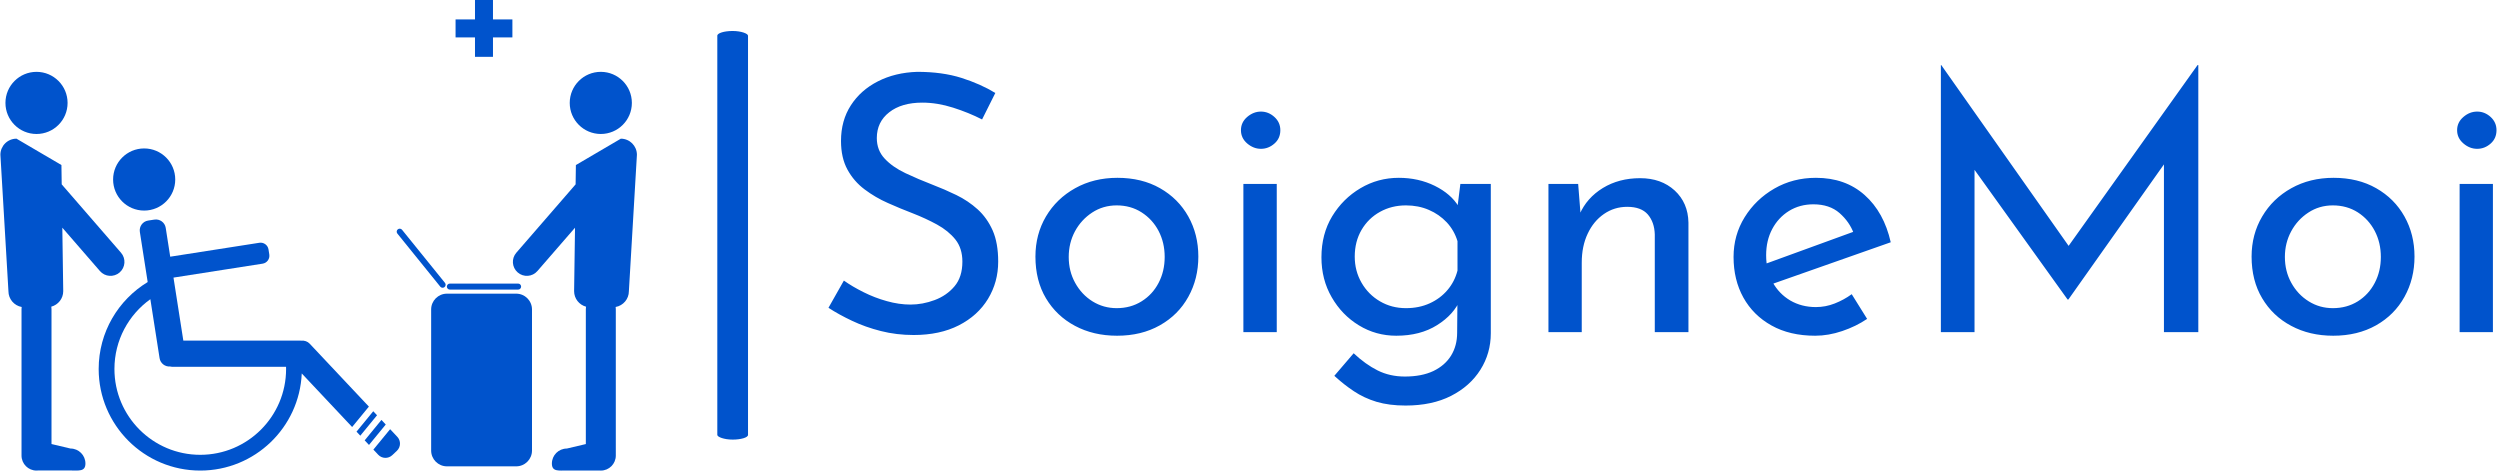 <svg xmlns="http://www.w3.org/2000/svg" version="1.1" xmlns:xlink="http://www.w3.org/1999/xlink" xmlns:svgjs="http://svgjs.dev/svgjs" width="1500" height="284" viewBox="0 0 1500 284"><g transform="matrix(1,0,0,1,-0.909,-0.825)"><svg viewBox="0 0 396 75" data-background-color="#ffffff" preserveAspectRatio="xMidYMid meet" height="284" width="1500" xmlns="http://www.w3.org/2000/svg" xmlns:xlink="http://www.w3.org/1999/xlink"><g id="tight-bounds" transform="matrix(1,0,0,1,0.24,0.218)"><svg viewBox="0 0 395.52 74.564" height="74.564" width="395.52"><g><svg viewBox="0 0 395.52 74.564" height="74.564" width="395.52"><g><svg viewBox="0 0 591.839 111.574" height="74.564" width="395.52"><g><rect width="7.281" height="96.881" x="169.979" y="7.347" fill="#0053cc" opacity="1" stroke-width="0" stroke="transparent" fill-opacity="1" class="rect-qz-0" data-fill-palette-color="primary" rx="1%" id="qz-0" data-palette-color="#0053cc"></rect></g><g transform="matrix(1,0,0,1,196.319,15.42)"><svg viewBox="0 0 395.52 80.734" height="80.734" width="395.52"><g id="textblocktransform"><svg viewBox="0 0 395.52 80.734" height="80.734" width="395.52" id="textblock"><g><svg viewBox="0 0 395.52 80.734" height="80.734" width="395.52"><g transform="matrix(1,0,0,1,0,0)"><svg width="395.52" viewBox="2.45 -37.3 232.93 47.55" height="80.734" data-palette-color="#0053cc"><path d="M25.75-33.4L23.9-29.7Q22.05-30.65 19.85-31.35 17.65-32.05 15.55-32.05L15.55-32.05Q12.65-32.05 10.93-30.7 9.2-29.35 9.2-27.1L9.2-27.1Q9.2-25.4 10.3-24.23 11.4-23.05 13.2-22.2 15-21.35 16.95-20.6L16.95-20.6Q18.65-19.95 20.3-19.15 21.95-18.35 23.28-17.15 24.6-15.95 25.38-14.2 26.15-12.45 26.15-9.85L26.15-9.85Q26.15-7 24.73-4.65 23.3-2.3 20.65-0.95 18 0.4 14.35 0.4L14.35 0.4Q11.95 0.4 9.78-0.15 7.6-0.7 5.75-1.58 3.9-2.45 2.45-3.4L2.45-3.4 4.6-7.2Q5.8-6.35 7.35-5.58 8.9-4.8 10.6-4.33 12.3-3.85 13.9-3.85L13.9-3.85Q15.6-3.85 17.28-4.48 18.95-5.1 20.05-6.4 21.15-7.7 21.15-9.85L21.15-9.85Q21.15-11.7 20.18-12.93 19.2-14.15 17.6-15.03 16-15.9 14.2-16.6L14.2-16.6Q12.5-17.25 10.75-18.03 9-18.8 7.5-19.93 6-21.05 5.1-22.7 4.2-24.35 4.2-26.7L4.2-26.7Q4.2-29.55 5.58-31.68 6.95-33.8 9.35-35.02 11.75-36.25 14.85-36.35L14.85-36.35Q18.35-36.35 21.03-35.5 23.7-34.65 25.75-33.4L25.75-33.4ZM31.35-10.55L31.35-10.55Q31.35-13.65 32.82-16.15 34.3-18.65 36.9-20.1 39.5-21.55 42.8-21.55L42.8-21.55Q46.2-21.55 48.75-20.1 51.3-18.65 52.7-16.15 54.1-13.65 54.1-10.55L54.1-10.55Q54.1-7.45 52.7-4.93 51.3-2.4 48.72-0.95 46.15 0.5 42.75 0.5L42.75 0.5Q39.45 0.5 36.87-0.88 34.3-2.25 32.82-4.73 31.35-7.2 31.35-10.55ZM36-10.5L36-10.5Q36-8.5 36.9-6.88 37.8-5.25 39.32-4.3 40.85-3.35 42.7-3.35L42.7-3.35Q44.65-3.35 46.17-4.3 47.7-5.25 48.55-6.88 49.4-8.5 49.4-10.5L49.4-10.5Q49.4-12.5 48.55-14.13 47.7-15.75 46.17-16.73 44.65-17.7 42.7-17.7L42.7-17.7Q40.8-17.7 39.27-16.7 37.75-15.7 36.87-14.08 36-12.45 36-10.5ZM60.39 0L60.39-20.7 65.05-20.7 65.05 0 60.39 0ZM60.05-28.2L60.05-28.2Q60.05-29.3 60.92-30.05 61.8-30.8 62.84-30.8L62.84-30.8Q63.89-30.8 64.72-30.05 65.55-29.3 65.55-28.2L65.55-28.2Q65.55-27.05 64.72-26.33 63.89-25.6 62.84-25.6L62.84-25.6Q61.8-25.6 60.92-26.35 60.05-27.1 60.05-28.2ZM83.04 10.25L83.04 10.25Q80.74 10.25 78.99 9.73 77.24 9.2 75.82 8.25 74.39 7.3 73.09 6.1L73.09 6.1 75.79 2.95Q77.44 4.5 79.14 5.35 80.84 6.2 82.94 6.2L82.94 6.2Q85.29 6.2 86.92 5.43 88.54 4.65 89.39 3.28 90.24 1.9 90.24 0.1L90.24 0.1 90.29-5.5 90.69-4.6Q89.79-2.45 87.44-0.98 85.09 0.5 81.74 0.5L81.74 0.5Q78.89 0.5 76.52-0.95 74.14-2.4 72.72-4.88 71.29-7.35 71.29-10.45L71.29-10.45Q71.29-13.7 72.79-16.18 74.29-18.65 76.74-20.1 79.19-21.55 82.09-21.55L82.09-21.55Q84.84-21.55 87.12-20.43 89.39-19.3 90.44-17.55L90.44-17.55 90.19-16.7 90.69-20.7 94.94-20.7 94.94 0.15Q94.94 2.95 93.49 5.25 92.04 7.55 89.39 8.9 86.74 10.25 83.04 10.25ZM75.94-10.55L75.94-10.55Q75.94-8.55 76.89-6.9 77.84-5.25 79.47-4.3 81.09-3.35 83.09-3.35L83.09-3.35Q84.94-3.35 86.42-4.03 87.89-4.7 88.89-5.88 89.89-7.05 90.29-8.6L90.29-8.6 90.29-12.7Q89.84-14.2 88.79-15.33 87.74-16.45 86.29-17.07 84.84-17.7 83.09-17.7L83.09-17.7Q81.09-17.7 79.47-16.8 77.84-15.9 76.89-14.28 75.94-12.65 75.94-10.55ZM102.99-20.7L107.14-20.7 107.54-15.65 107.34-16.45Q108.34-18.75 110.59-20.13 112.84-21.5 115.79-21.5L115.79-21.5Q118.74-21.5 120.62-19.78 122.49-18.05 122.54-15.3L122.54-15.3 122.54 0 117.84 0 117.84-13.65Q117.79-15.35 116.87-16.43 115.94-17.5 113.99-17.5L113.99-17.5Q112.19-17.5 110.74-16.5 109.29-15.5 108.47-13.75 107.64-12 107.64-9.7L107.64-9.7 107.64 0 102.99 0 102.99-20.7ZM140.24 0.5L140.24 0.5Q136.69 0.5 134.14-0.93 131.59-2.35 130.21-4.83 128.84-7.3 128.84-10.5L128.84-10.5Q128.84-13.55 130.39-16.05 131.94-18.55 134.54-20.05 137.14-21.55 140.34-21.55L140.34-21.55Q144.44-21.55 147.14-19.15 149.84-16.75 150.79-12.55L150.79-12.55 133.74-6.55 132.64-9.3 146.64-14.4 145.64-13.75Q145.04-15.4 143.64-16.63 142.24-17.85 139.99-17.85L139.99-17.85Q138.09-17.85 136.59-16.93 135.09-16 134.24-14.4 133.39-12.8 133.39-10.75L133.39-10.75Q133.39-8.6 134.29-6.98 135.19-5.35 136.76-4.42 138.34-3.5 140.34-3.5L140.34-3.5Q141.69-3.5 142.96-4 144.24-4.5 145.34-5.3L145.34-5.3 147.49-1.85Q145.94-0.8 144.01-0.15 142.09 0.5 140.24 0.5ZM162.49 0L157.79 0 157.79-37.3 157.84-37.3 176.79-10.4 174.74-10.8 193.64-37.3 193.74-37.3 193.74 0 188.94 0 188.94-26.3 189.24-23.85 175.59-4.55 175.49-4.55 161.64-23.85 162.49-26.1 162.49 0ZM201.18-10.55L201.18-10.55Q201.18-13.65 202.66-16.15 204.13-18.65 206.73-20.1 209.33-21.55 212.63-21.55L212.63-21.55Q216.03-21.55 218.58-20.1 221.13-18.65 222.53-16.15 223.93-13.65 223.93-10.55L223.93-10.55Q223.93-7.45 222.53-4.93 221.13-2.4 218.56-0.95 215.98 0.5 212.58 0.5L212.58 0.5Q209.28 0.5 206.71-0.88 204.13-2.25 202.66-4.73 201.18-7.2 201.18-10.55ZM205.83-10.5L205.83-10.5Q205.83-8.5 206.73-6.88 207.63-5.25 209.16-4.3 210.68-3.35 212.53-3.35L212.53-3.35Q214.48-3.35 216.01-4.3 217.53-5.25 218.38-6.88 219.23-8.5 219.23-10.5L219.23-10.5Q219.23-12.5 218.38-14.13 217.53-15.75 216.01-16.73 214.48-17.7 212.53-17.7L212.53-17.7Q210.63-17.7 209.11-16.7 207.58-15.7 206.71-14.08 205.83-12.45 205.83-10.5ZM230.23 0L230.23-20.7 234.88-20.7 234.88 0 230.23 0ZM229.88-28.2L229.88-28.2Q229.88-29.3 230.76-30.05 231.63-30.8 232.68-30.8L232.68-30.8Q233.73-30.8 234.56-30.05 235.38-29.3 235.38-28.2L235.38-28.2Q235.38-27.05 234.56-26.33 233.73-25.6 232.68-25.6L232.68-25.6Q231.63-25.6 230.76-26.35 229.88-27.1 229.88-28.2Z" opacity="1" transform="matrix(1,0,0,1,0,0)" fill="#0053cc" class="wordmark-text-0" data-fill-palette-color="primary" id="text-0"></path></svg></g></svg></g></svg></g></svg></g><g><svg viewBox="0 0 150.919 111.574" height="111.574" width="150.919"><g><svg xmlns="http://www.w3.org/2000/svg" xmlns:xlink="http://www.w3.org/1999/xlink" version="1.1" x="0" y="0" viewBox="7.896 18.437 84 62.101" enable-background="new 0 0 100 100" xml:space="preserve" height="111.574" width="150.919" class="icon-icon-0" data-fill-palette-color="accent" id="icon-0"><g fill="#0053cc" data-fill-palette-color="accent"><path d="M89.774 36.738l-5.933 3.479-0.036 2.549-7.827 9.025c-0.668 0.769-0.584 1.932 0.186 2.6 0.767 0.668 1.931 0.585 2.597-0.184l4.965-5.721-0.12 8.373c0 0.983 0.668 1.808 1.573 2.05-0.018 0.102-0.026 0.208-0.026 0.316v17.813l-2.501 0.591c-1.094 0-1.979 0.888-1.979 1.98 0 1.094 0.885 0.918 1.979 0.918h4.275c0.064 0.007 0.134 0.011 0.204 0.011 1.092 0 1.978-0.887 1.978-1.98V59.225c0-0.094-0.009-0.186-0.021-0.277 0.993-0.177 1.747-1.042 1.747-2.088l1.061-18C91.893 37.688 90.944 36.738 89.774 36.738z" fill="#0053cc" data-fill-palette-color="accent"></path><circle cx="87.129" cy="32.018" r="4.1" fill="#0053cc" data-fill-palette-color="accent"></circle></g><g fill="#0053cc" data-fill-palette-color="accent"><g fill="#0053cc" data-fill-palette-color="accent"><path d="M59.327 75.076l-2.21 2.694 0.639 0.679c0.495 0.526 1.322 0.552 1.851 0.057l0.609-0.573c0.527-0.497 0.554-1.324 0.057-1.851L59.327 75.076z" fill="#0053cc" data-fill-palette-color="accent"></path><polygon points="58.18,73.854 55.969,76.549 56.538,77.155 58.749,74.46   " fill="#0053cc" data-fill-palette-color="accent"></polygon><polygon points="57.101,72.708 54.891,75.403 55.389,75.933 57.6,73.238   " fill="#0053cc" data-fill-palette-color="accent"></polygon><g fill="#0053cc" data-fill-palette-color="accent"><path d="M48.72 63.8c-0.292-0.312-0.7-0.444-1.093-0.404-0.05-0.005-0.099-0.009-0.149-0.009h-0.333-2.187H32.037l-1.106-7.079-0.193-1.237 6.492-1.016 5.271-0.823c0.576-0.09 0.971-0.631 0.881-1.208l-0.105-0.668c-0.089-0.576-0.63-0.971-1.208-0.881l-11.763 1.837-0.593-3.805c-0.112-0.715-0.782-1.202-1.497-1.091l-0.827 0.128c-0.715 0.112-1.202 0.78-1.091 1.495l1.034 6.619c-3.877 2.351-6.468 6.608-6.468 11.473 0 7.404 6.002 13.405 13.406 13.405 7.208 0 13.085-5.687 13.394-12.817l6.649 7.068 2.211-2.693L48.72 63.8zM34.27 78.457c-6.254 0-11.325-5.071-11.325-11.326 0-3.797 1.872-7.157 4.741-9.211l1.216 7.78c0.106 0.681 0.719 1.154 1.394 1.102 0.104 0.025 0.21 0.042 0.321 0.042h14.974c0.003 0.097 0.007 0.191 0.007 0.289C45.596 73.386 40.523 78.457 34.27 78.457z" fill="#0053cc" data-fill-palette-color="accent"></path><circle cx="26.869" cy="42.126" r="4.1" fill="#0053cc" data-fill-palette-color="accent"></circle></g></g><g fill="#0053cc" data-fill-palette-color="accent"><path d="M7.896 38.861l1.061 18c0 1.044 0.755 1.911 1.748 2.088-0.012 0.092-0.021 0.184-0.021 0.278v19.331c0 1.092 0.885 1.979 1.978 1.979 0.07 0 0.137-0.006 0.204-0.012h4.274c1.092 0 1.978 0.176 1.978-0.918 0-1.092-0.885-1.979-1.978-1.979l-2.5-0.593v-17.81c0-0.108-0.011-0.214-0.027-0.319 0.905-0.241 1.575-1.064 1.575-2.049l-0.12-8.373 4.964 5.723c0.666 0.77 1.83 0.852 2.6 0.185 0.768-0.667 0.851-1.83 0.184-2.6l-7.83-9.026-0.036-2.549-5.931-3.479C8.846 36.739 7.896 37.689 7.896 38.861z" fill="#0053cc" data-fill-palette-color="accent"></path><circle cx="12.662" cy="32.019" r="4.1" fill="#0053cc" data-fill-palette-color="accent"></circle></g></g><g fill="#0053cc" data-fill-palette-color="accent"><path d="M67.21 56.654h9.008c0.218 0 0.396-0.177 0.396-0.397 0-0.22-0.178-0.397-0.396-0.397H67.21c-0.219 0-0.396 0.178-0.396 0.397C66.812 56.476 66.989 56.654 67.21 56.654z" fill="#0053cc" data-fill-palette-color="accent"></path><path d="M66.505 56.325c0.17-0.138 0.197-0.389 0.059-0.56L60.9 48.76c-0.138-0.17-0.389-0.195-0.559-0.058s-0.197 0.389-0.058 0.559l5.663 7.006C66.085 56.436 66.335 56.464 66.505 56.325z" fill="#0053cc" data-fill-palette-color="accent"></path><path d="M75.965 57.191h-9.14c-1.15 0-2.084 0.933-2.084 2.085v18.616c0 1.151 0.932 2.086 2.084 2.086h9.14c1.15 0 2.085-0.933 2.085-2.086V59.276C78.05 58.125 77.117 57.191 75.965 57.191z" fill="#0053cc" data-fill-palette-color="accent"></path></g><polygon points="72.9,21 72.9,18.437 70.526,18.437 70.526,21 67.963,21 67.963,23.374 70.526,23.374 70.526,25.937 72.9,25.937   72.9,23.374 75.463,23.374 75.463,21 " fill="#0053cc" data-fill-palette-color="accent"></polygon></svg></g></svg></g></svg></g></svg></g><defs></defs></svg><rect width="395.52" height="74.564" fill="none" stroke="none" visibility="hidden"></rect></g></svg></g></svg>